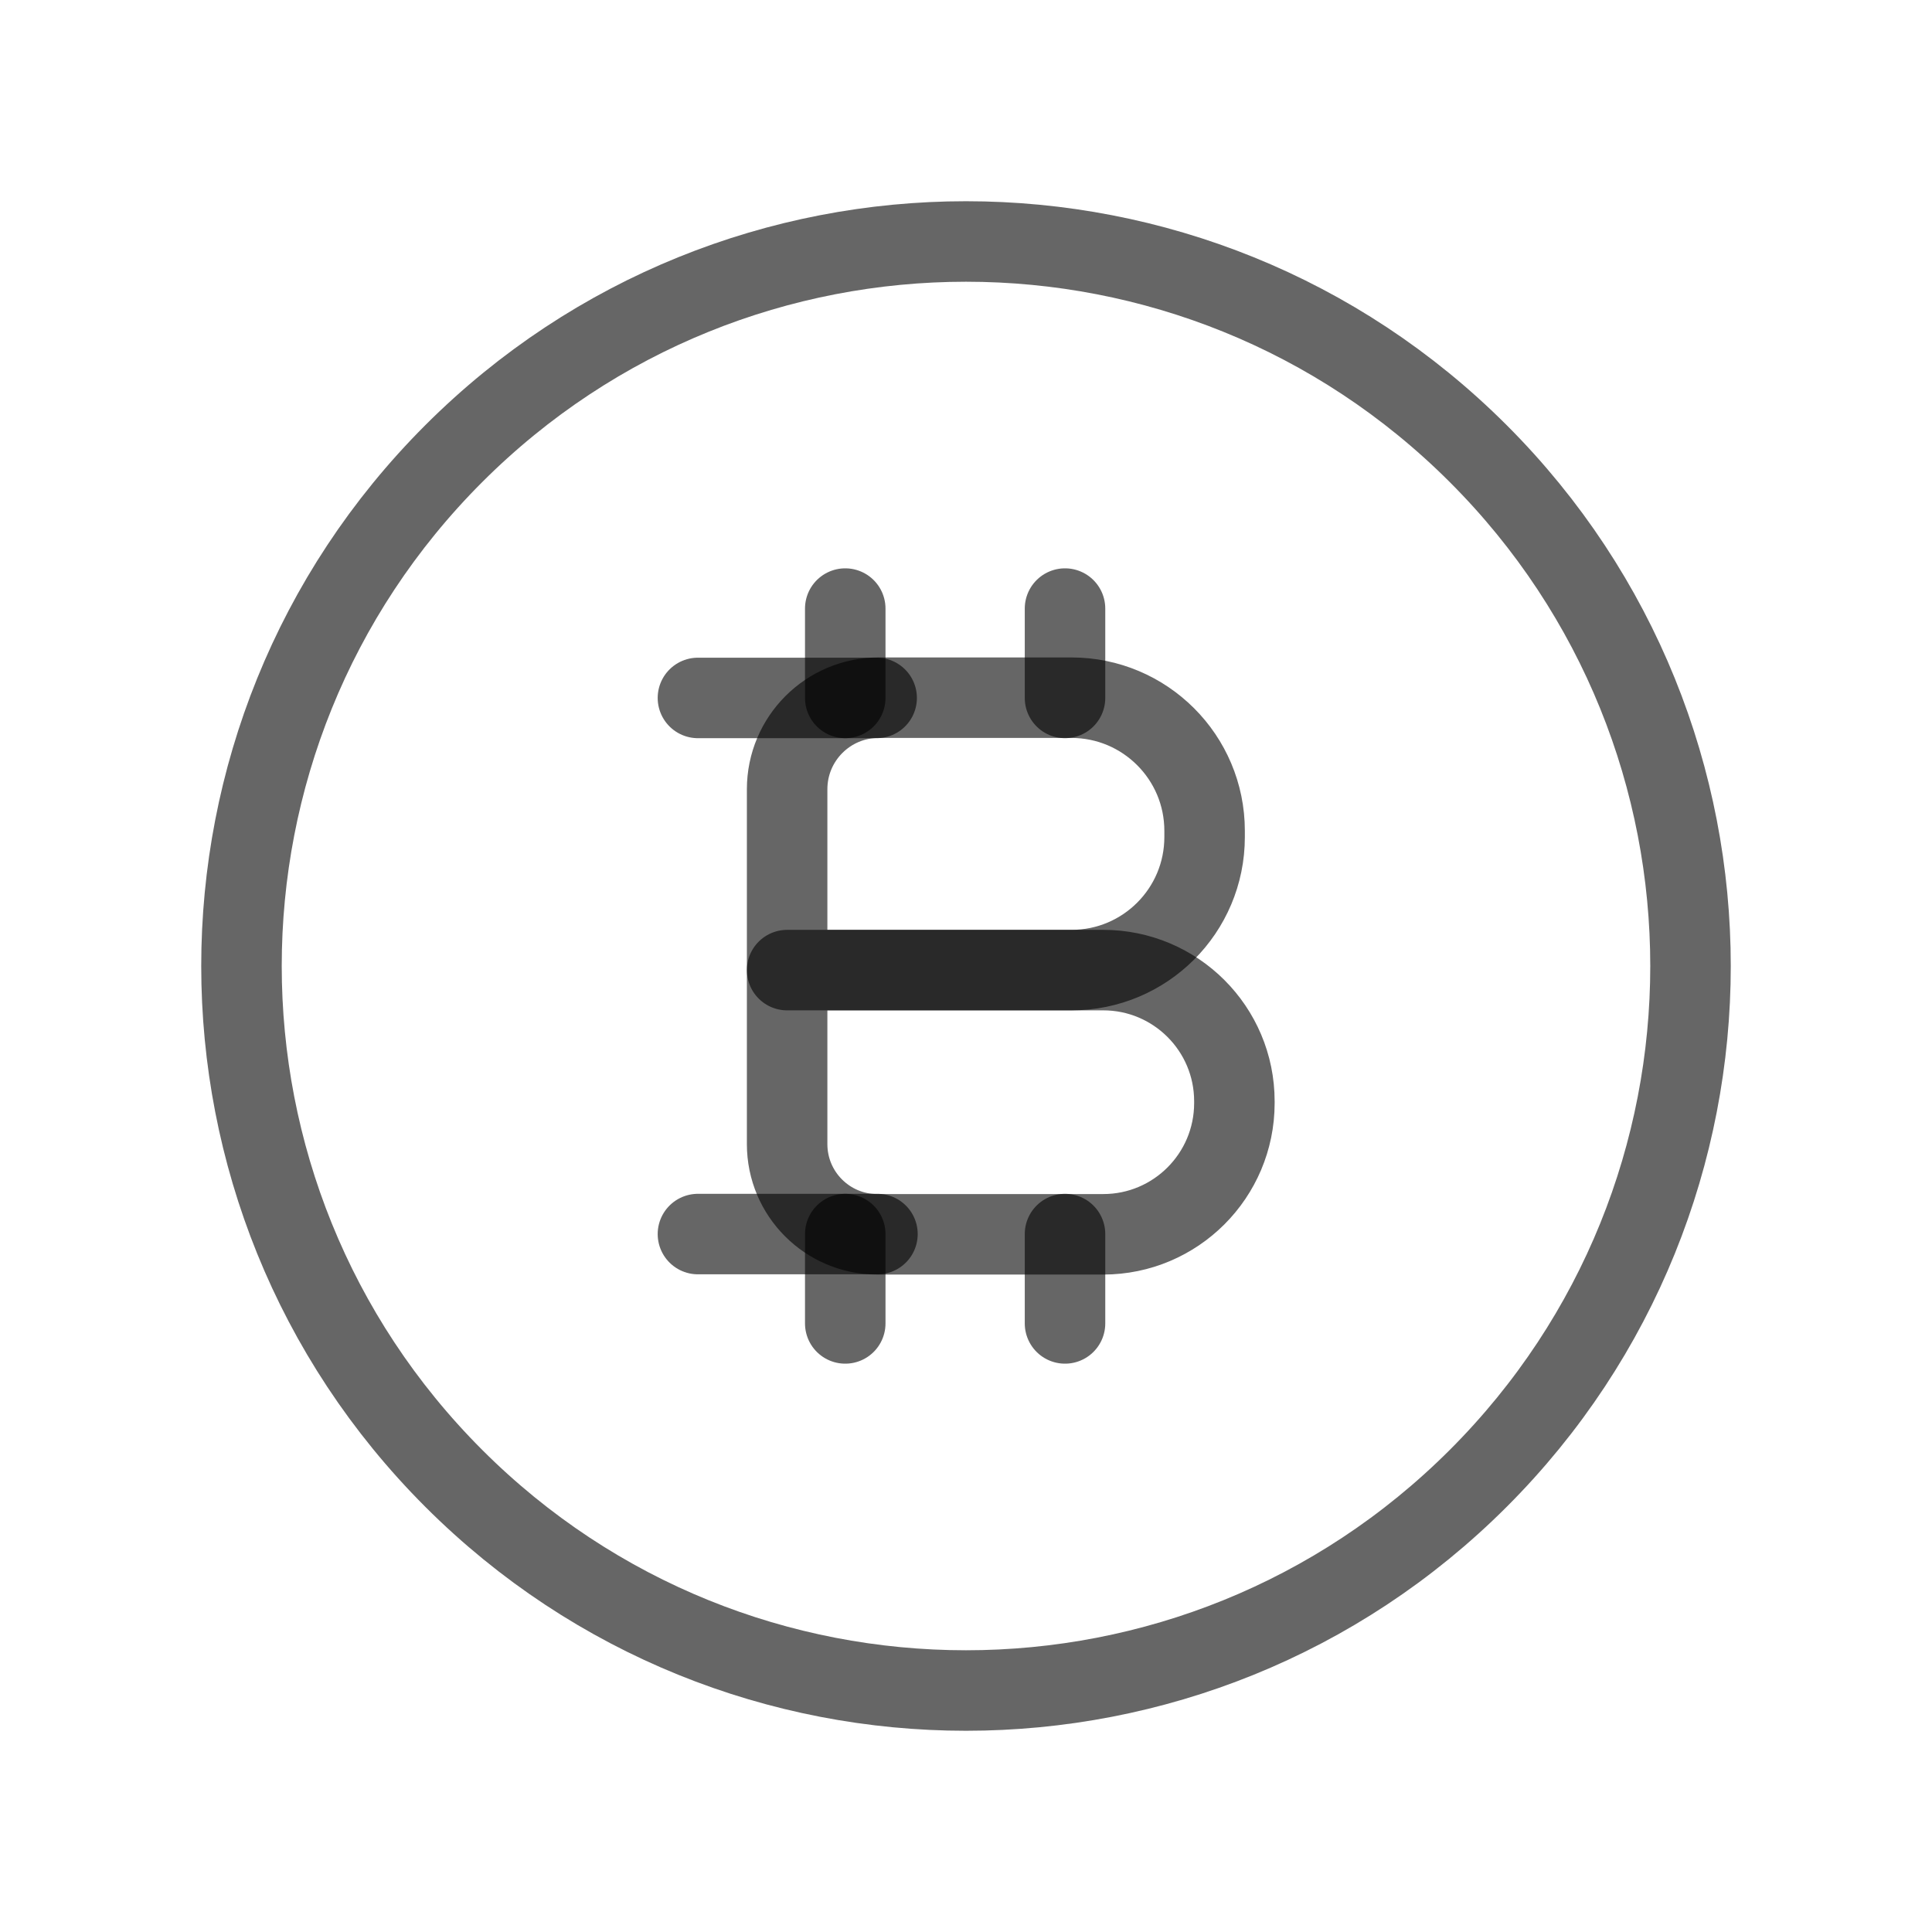 <svg width="24" height="24" viewBox="0 0 24 24" fill="none" xmlns="http://www.w3.org/2000/svg">
<path d="M18.364 5.636C21.879 9.151 21.879 14.849 18.364 18.364C14.849 21.879 9.151 21.879 5.636 18.364C2.121 14.849 2.121 9.151 5.636 5.636C9.151 2.121 14.849 2.121 18.364 5.636" stroke="black" stroke-opacity="0.6" stroke-linecap="round" stroke-linejoin="round"/>
<path fill-rule="evenodd" clip-rule="evenodd" d="M13.705 15.333H10.898C10.28 15.333 9.778 14.832 9.778 14.213V12.051H13.705C14.604 12.051 15.334 12.78 15.334 13.68V13.705C15.333 14.604 14.604 15.333 13.705 15.333V15.333Z" stroke="black" stroke-opacity="0.6" stroke-linecap="round" stroke-linejoin="round"/>
<path fill-rule="evenodd" clip-rule="evenodd" d="M13.31 12.051H9.778V9.804C9.778 9.176 10.287 8.667 10.915 8.667H13.31C14.223 8.667 14.964 9.407 14.964 10.321V10.398C14.964 11.311 14.224 12.051 13.31 12.051Z" stroke="black" stroke-opacity="0.6" stroke-linecap="round" stroke-linejoin="round"/>
<path d="M10.89 8.67H8.67" stroke="black" stroke-opacity="0.6" stroke-linecap="round" stroke-linejoin="round"/>
<path d="M10.9 15.33H8.67" stroke="black" stroke-opacity="0.6" stroke-linecap="round" stroke-linejoin="round"/>
<path d="M13.23 7.56V8.67" stroke="black" stroke-opacity="0.6" stroke-linecap="round" stroke-linejoin="round"/>
<path d="M10.5 7.56V8.67" stroke="black" stroke-opacity="0.6" stroke-linecap="round" stroke-linejoin="round"/>
<path d="M10.5 16.44V15.33" stroke="black" stroke-opacity="0.6" stroke-linecap="round" stroke-linejoin="round"/>
<path d="M13.23 16.44V15.33" stroke="black" stroke-opacity="0.6" stroke-linecap="round" stroke-linejoin="round"/>
</svg>
